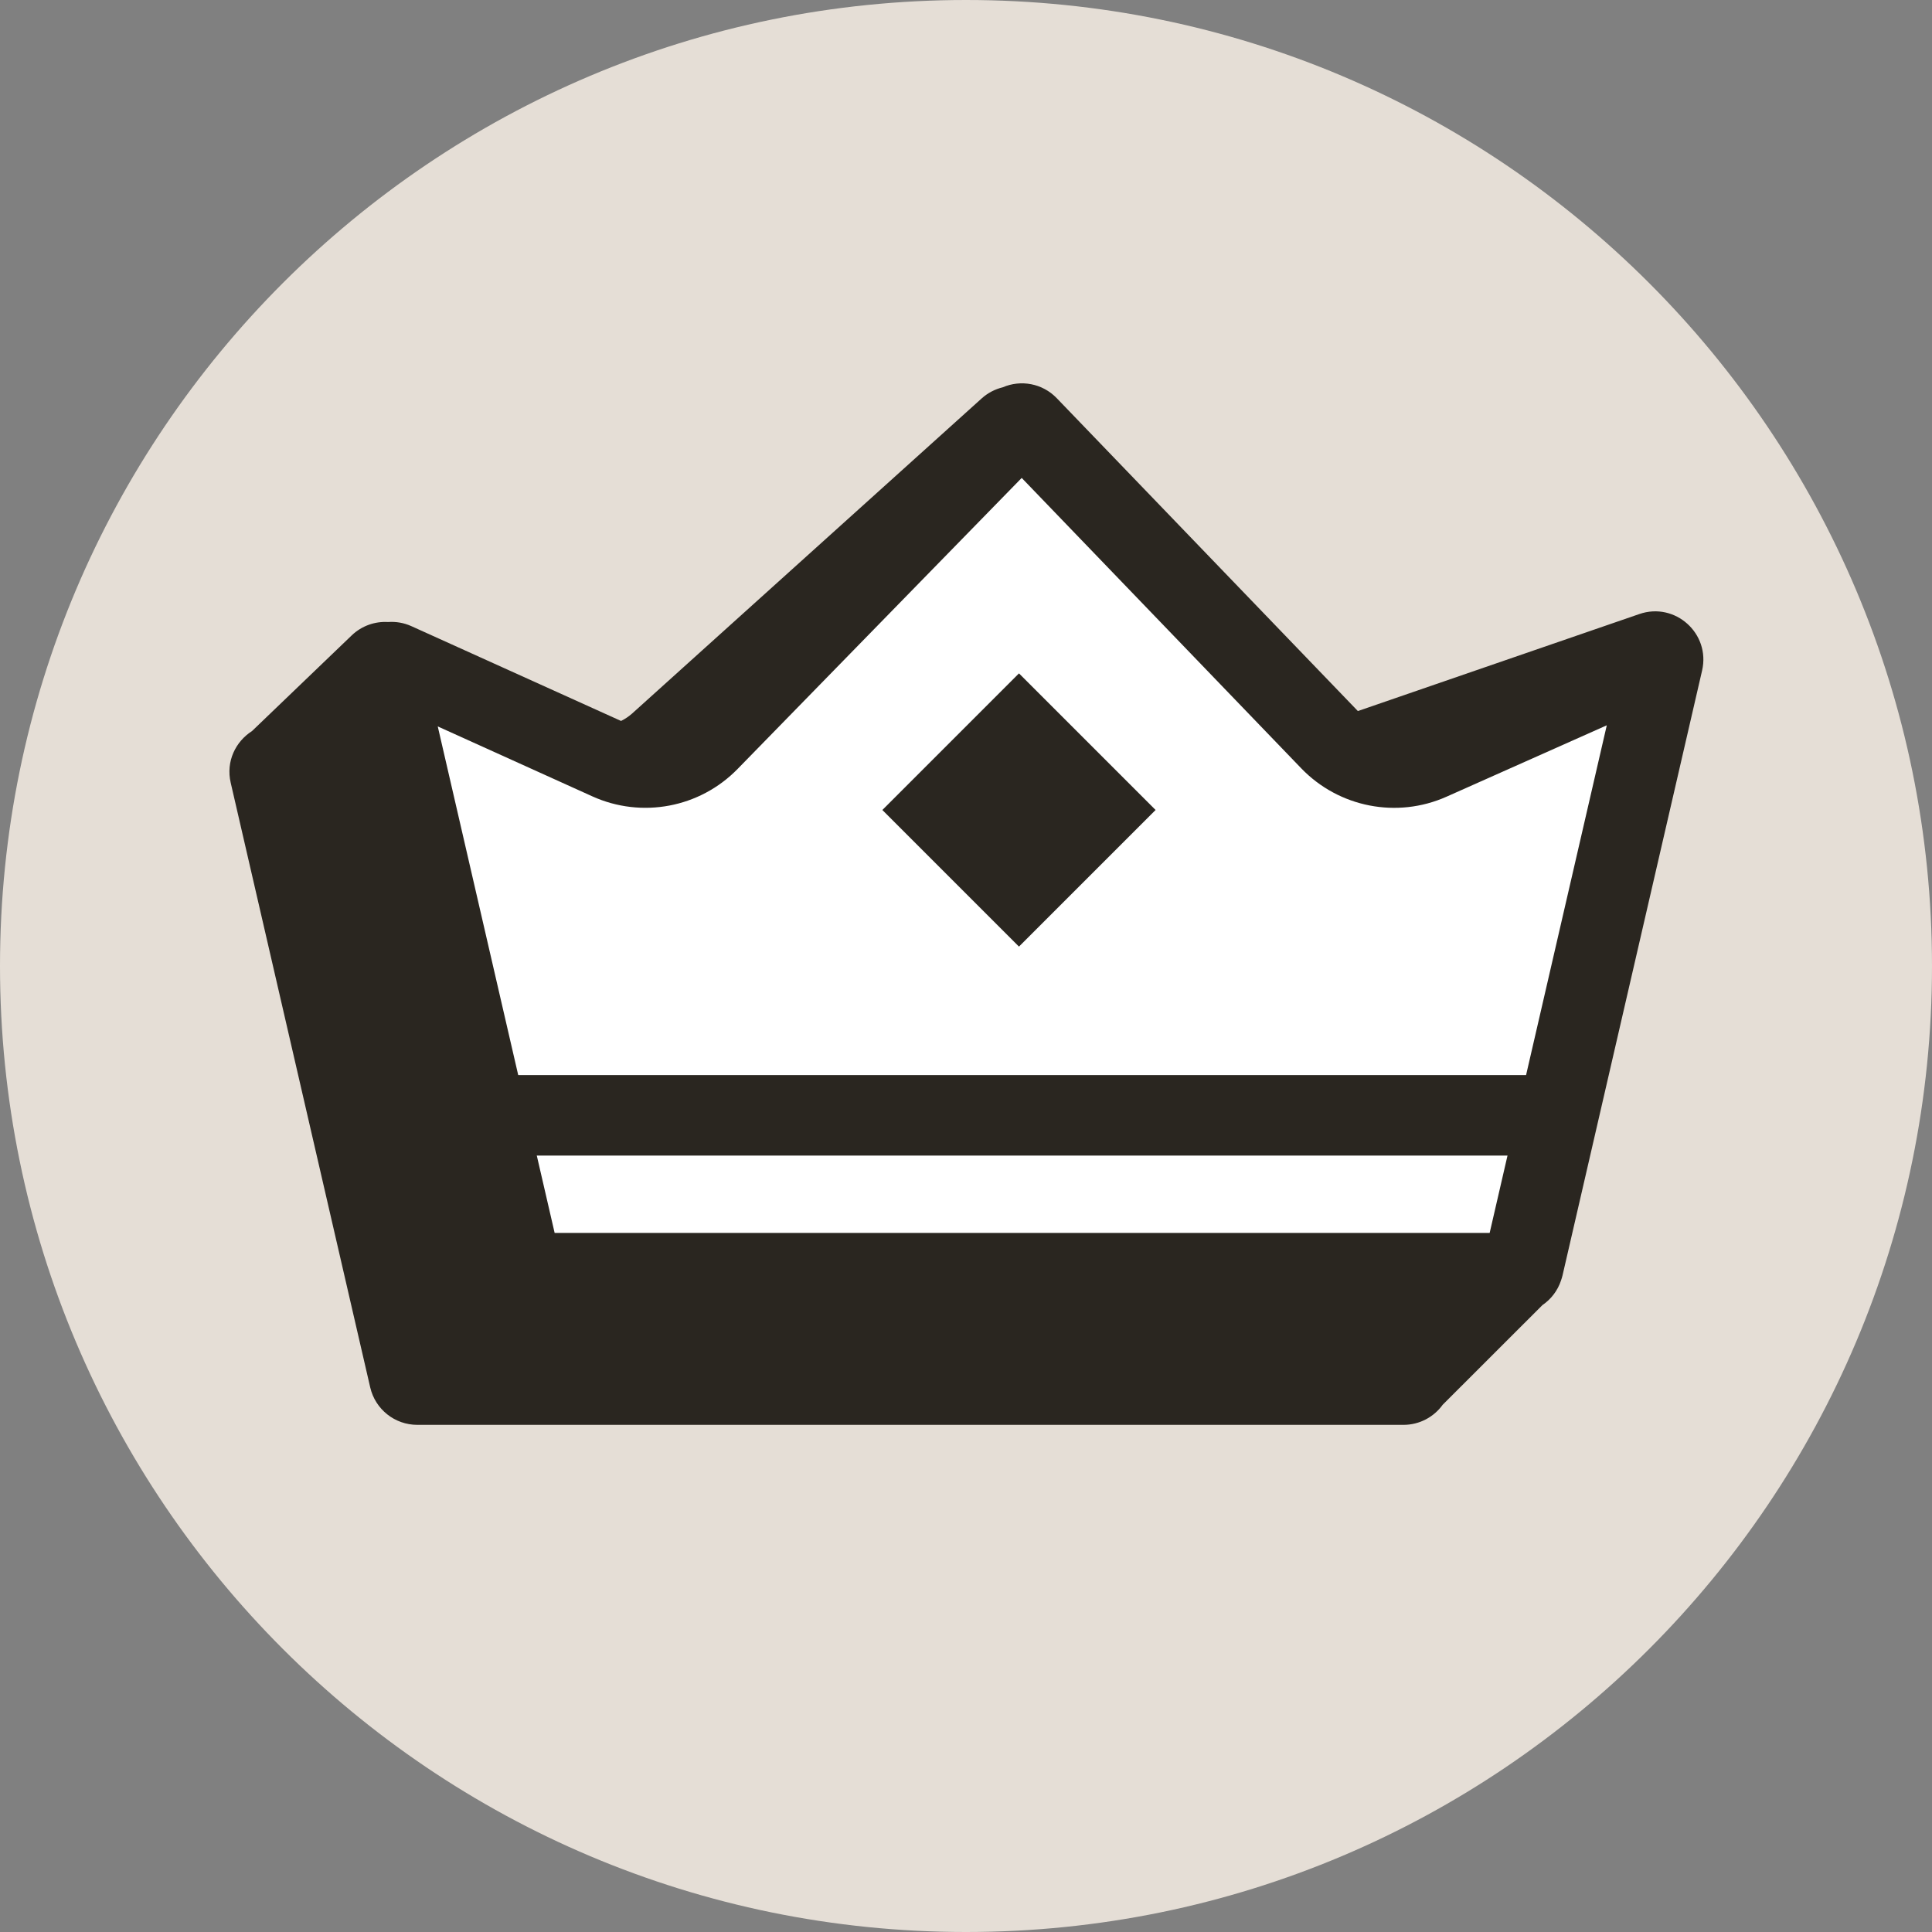 <svg width="24" height="24" viewBox="0 0 24 24" fill="none" xmlns="http://www.w3.org/2000/svg">
<rect x="0" y="0" width="24" height="24" fill="#808080" stroke="none"/>
<path d="M0 12C0 5.373 5.373 0 12 0C18.627 0 24 5.373 24 12C24 18.627 18.627 24 12 24C5.373 24 0 18.627 0 12Z" fill="#E5DED6"/>
<path d="M4.821 7.727C4.916 7.72 5.016 7.735 5.114 7.78L7.715 8.956C7.764 8.932 7.81 8.901 7.852 8.864L12.195 4.949C12.273 4.879 12.363 4.834 12.457 4.811C12.679 4.715 12.948 4.76 13.127 4.946L16.868 8.833L20.364 7.628C20.809 7.474 21.25 7.87 21.144 8.33L19.41 15.845C19.405 15.866 19.398 15.887 19.391 15.908C19.349 16.034 19.267 16.14 19.161 16.212L17.922 17.45C17.812 17.603 17.633 17.7 17.435 17.7H5.184C4.904 17.7 4.662 17.507 4.599 17.235L2.866 9.724C2.804 9.457 2.928 9.211 3.13 9.082L4.369 7.893C4.493 7.774 4.658 7.717 4.821 7.727Z" fill="#2A2620"/>
<path d="M19.96 9.01L18.505 15.316H6.89L5.438 9.024L7.359 9.893C7.972 10.17 8.693 10.034 9.163 9.552L12.692 5.937L16.165 9.545C16.633 10.03 17.354 10.171 17.969 9.897L19.96 9.01Z" fill="white"/>
<path fill-rule="evenodd" clip-rule="evenodd" d="M6.158 13.355H19.469V14.355H6.158V13.355Z" fill="#2A2620"/>
<rect x="10.961" y="10.062" width="2.4" height="2.4" transform="rotate(-45 10.961 10.062)" fill="#2A2620"/>
</svg>
